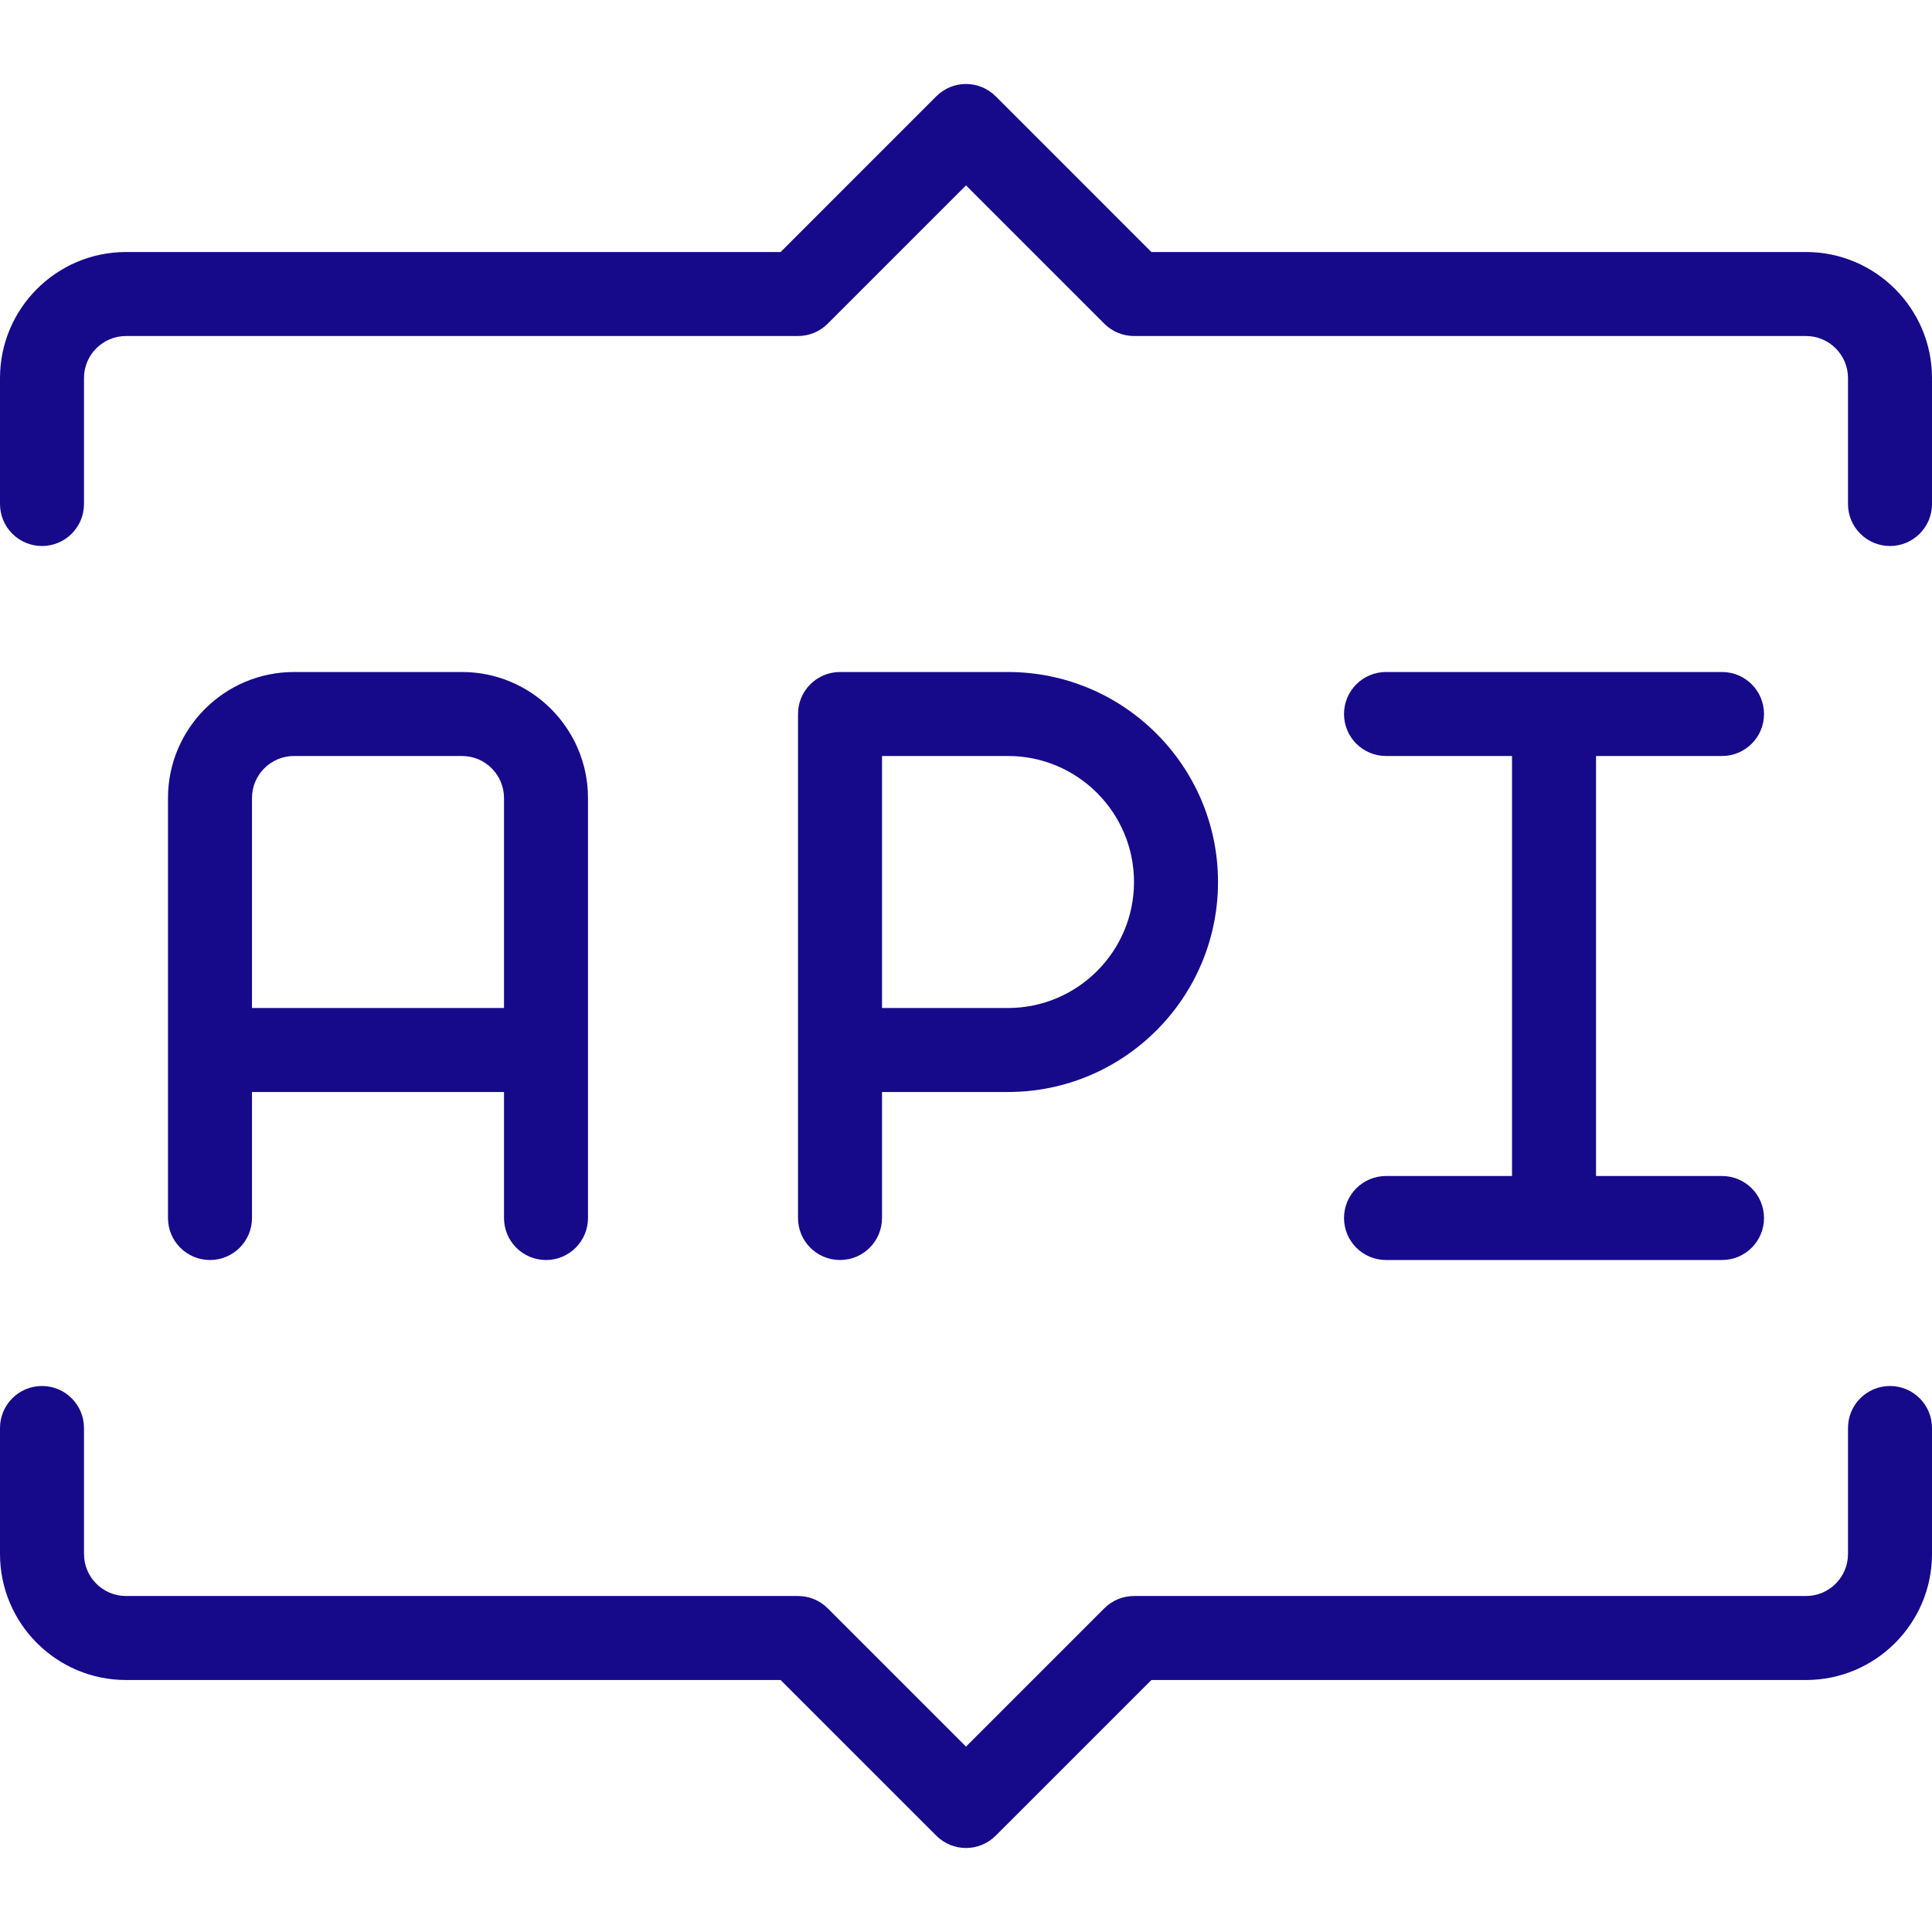 <svg width="100" height="100" viewBox="0 0 100 100" fill="none" xmlns="http://www.w3.org/2000/svg">
<path d="M23.913 34.783H15.217C11.621 34.783 8.695 37.709 8.695 41.304V63.044C8.695 64.244 9.667 65.218 10.869 65.218C12.071 65.218 13.043 64.244 13.043 63.044V56.522H26.087V63.044C26.087 64.244 27.058 65.218 28.261 65.218C29.463 65.218 30.434 64.244 30.434 63.044V41.304C30.434 37.709 27.508 34.783 23.913 34.783ZM26.087 52.174H13.043V41.304C13.043 40.107 14.017 39.13 15.217 39.13H23.913C25.113 39.13 26.087 40.107 26.087 41.304V52.174Z" fill="#160A8B"/>
<path d="M52.174 34.783H43.479C42.276 34.783 41.305 35.757 41.305 36.957V63.044C41.305 64.244 42.276 65.218 43.479 65.218C44.681 65.218 45.653 64.244 45.653 63.044V56.522H52.174C58.168 56.522 63.044 51.646 63.044 45.652C63.044 39.659 58.168 34.783 52.174 34.783ZM52.174 52.174H45.653V39.13H52.174C55.77 39.13 58.696 42.057 58.696 45.652C58.696 49.248 55.77 52.174 52.174 52.174Z" fill="#160A8B"/>
<path d="M89.132 60.87H82.61V39.13H89.132C90.334 39.13 91.305 38.157 91.305 36.957C91.305 35.757 90.334 34.783 89.132 34.783H71.74C70.538 34.783 69.566 35.757 69.566 36.957C69.566 38.157 70.538 39.13 71.74 39.13H78.262V60.87H71.74C70.538 60.87 69.566 61.844 69.566 63.044C69.566 64.244 70.538 65.218 71.74 65.218H89.132C90.334 65.218 91.305 64.244 91.305 63.044C91.305 61.844 90.334 60.87 89.132 60.87Z" fill="#160A8B"/>
<path d="M93.478 13.044H59.596L51.537 4.985C50.687 4.135 49.313 4.135 48.463 4.985L40.404 13.044H6.522C2.926 13.044 0 15.97 0 19.566V26.087C0 27.287 0.972 28.261 2.174 28.261C3.376 28.261 4.348 27.287 4.348 26.087V19.566C4.348 18.368 5.322 17.392 6.522 17.392H41.304C41.883 17.392 42.435 17.163 42.841 16.755L50 9.596L57.159 16.755C57.565 17.163 58.117 17.392 58.696 17.392H93.478C94.678 17.392 95.652 18.368 95.652 19.566V26.087C95.652 27.287 96.624 28.261 97.826 28.261C99.028 28.261 100 27.287 100 26.087V19.566C100 15.97 97.074 13.044 93.478 13.044Z" fill="#160A8B"/>
<path d="M97.826 71.739C96.624 71.739 95.652 72.713 95.652 73.913V80.435C95.652 81.633 94.678 82.609 93.478 82.609H58.696C58.117 82.609 57.565 82.837 57.159 83.246L50 90.404L42.841 83.246C42.435 82.837 41.883 82.609 41.304 82.609H6.522C5.322 82.609 4.348 81.633 4.348 80.435V73.913C4.348 72.713 3.376 71.739 2.174 71.739C0.972 71.739 0 72.713 0 73.913V80.435C0 84.031 2.926 86.957 6.522 86.957H40.404L48.463 95.015C48.887 95.439 49.444 95.652 50 95.652C50.556 95.652 51.113 95.439 51.537 95.015L59.596 86.957H93.478C97.074 86.957 100 84.031 100 80.435V73.913C100 72.713 99.028 71.739 97.826 71.739Z" fill="#160A8B"/>
</svg>
